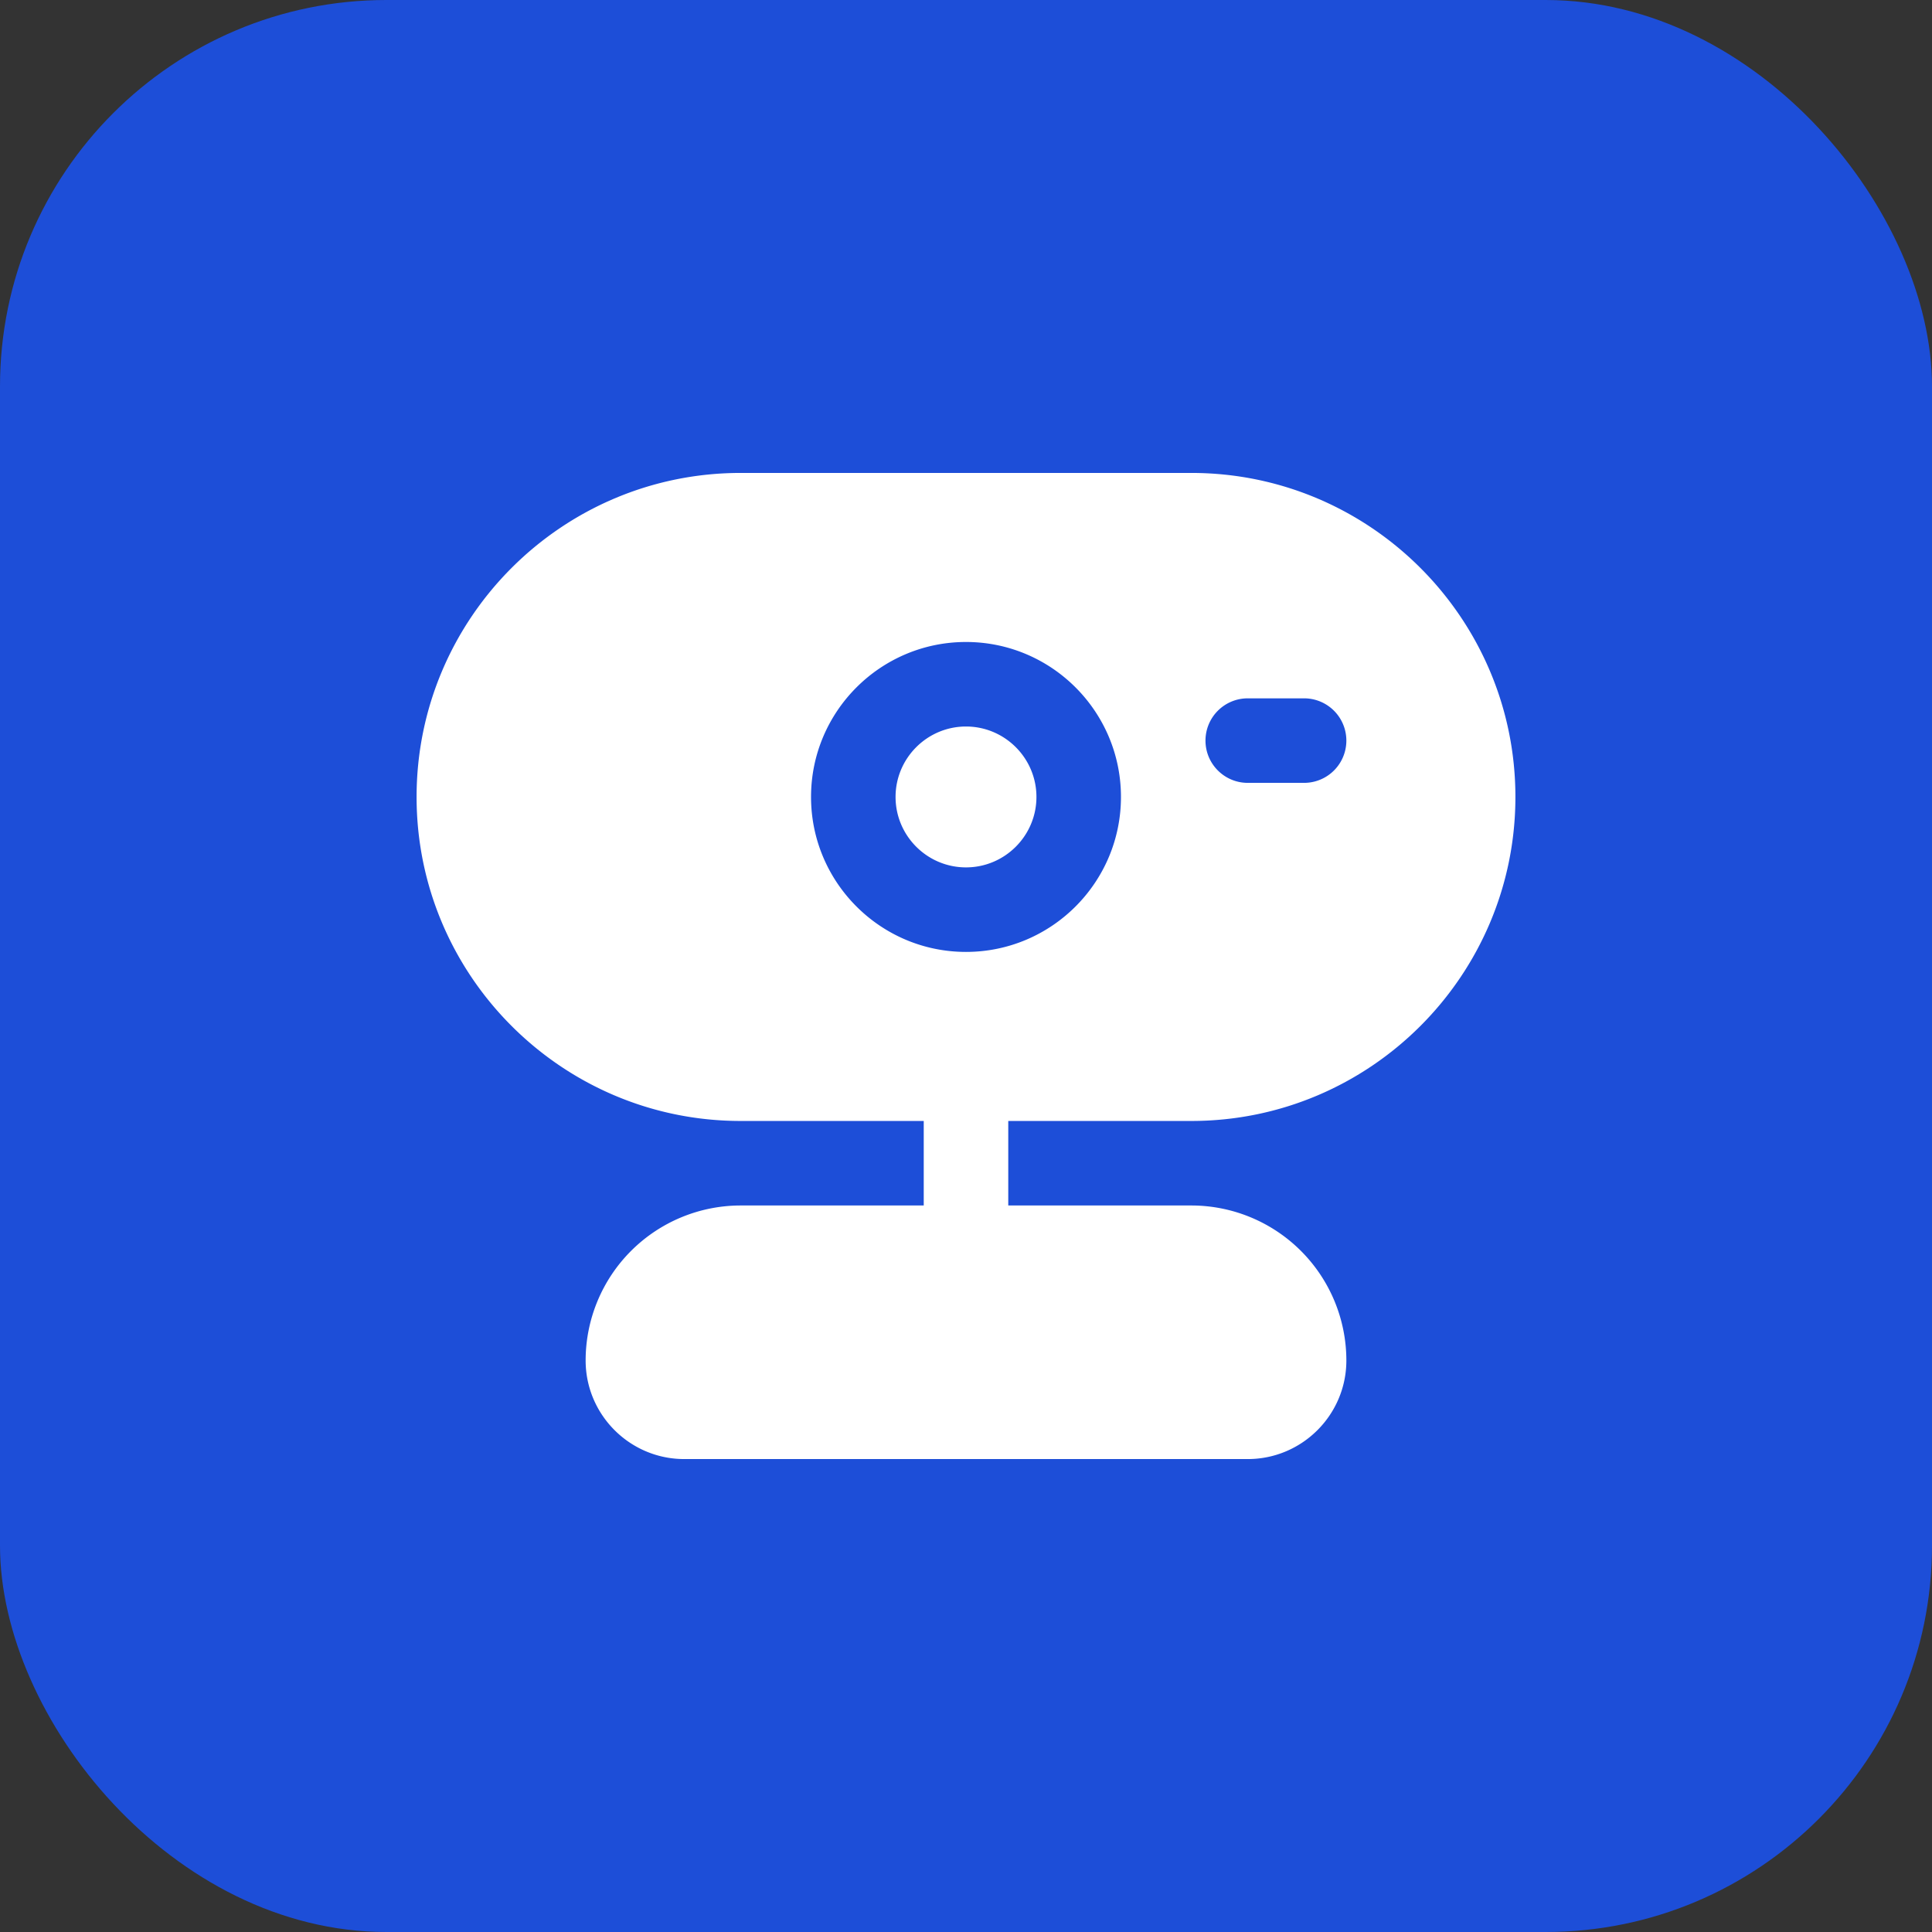 <svg xmlns="http://www.w3.org/2000/svg" version="1.1" xmlns:xlink="http://www.w3.org/1999/xlink" width="512" height="512" x="0" y="0" viewBox="0 0 24 24" style="enable-background:new 0 0 512 512" xml:space="preserve" class=""><rect x="0" y="0" width="24" height="24" fill="#333333" stroke="none"/><rect width="24" height="24" rx="4.8" ry="4.8" fill="#1d4ed8" shape="rounded"></rect><g transform="matrix(0.7,0,0,0.7,3.6,3.6)"><path d="M12 10.25c-.689 0-1.25-.561-1.25-1.25s.561-1.25 1.25-1.25 1.25.561 1.25 1.25-.561 1.25-1.25 1.25zm.75 4.5v1.5H16A2.752 2.752 0 0 1 18.75 19c0 .965-.785 1.75-1.75 1.75H7c-.965 0-1.75-.785-1.75-1.75A2.752 2.752 0 0 1 8 16.25h3.25v-1.5H8c-3.171 0-5.75-2.579-5.75-5.75S4.829 3.25 8 3.25h8c3.171 0 5.75 2.579 5.75 5.75s-2.579 5.75-5.75 5.75zM16.25 8c0 .414.336.75.75.75h1a.75.75 0 0 0 0-1.5h-1a.75.75 0 0 0-.75.75zM12 11.75c1.517 0 2.75-1.233 2.75-2.75S13.517 6.25 12 6.25 9.25 7.483 9.25 9s1.233 2.75 2.75 2.75z" fill="#ffffff" opacity="1" data-original="#000000"></path></g></svg>